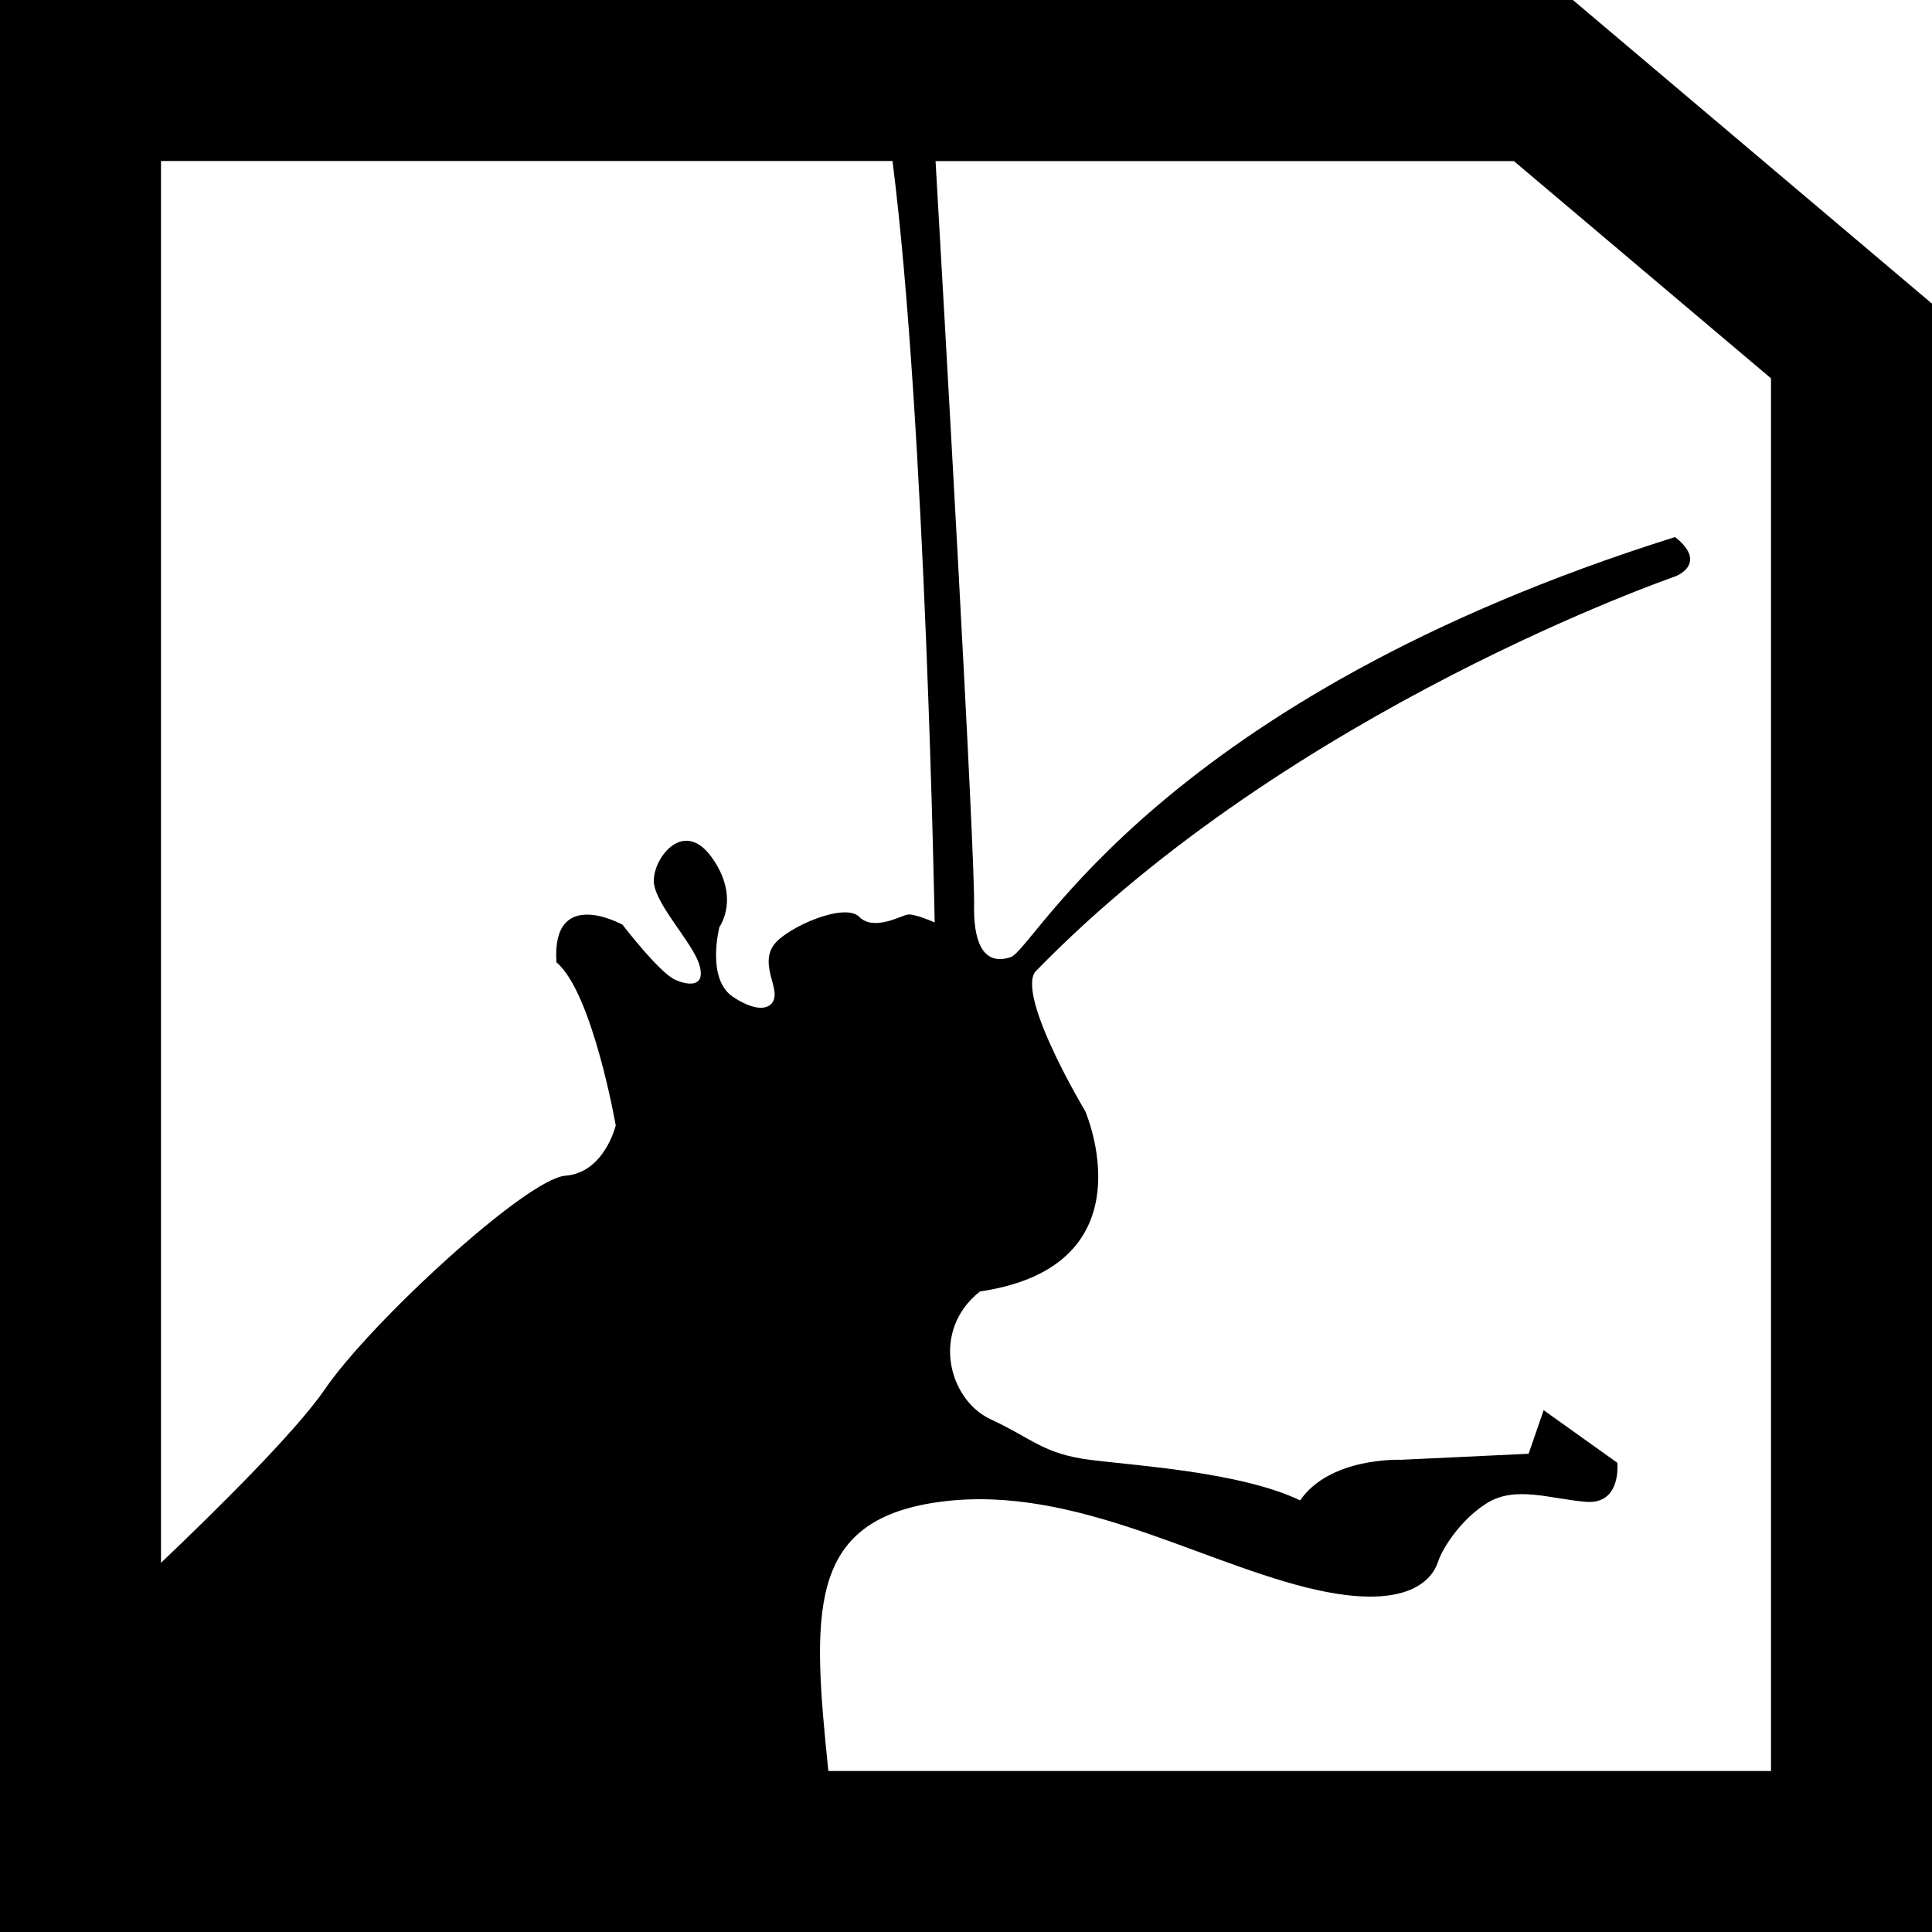 <svg role="img" viewBox="0 0 24 24" xmlns="http://www.w3.org/2000/svg"><path d="M19.539 0H0v24h24V3.772L19.539 0zm-8.452 2c.412 3.233.524 9.459.524 9.459s-.252-.112-.336-.098c-.084.014-.42.21-.602.028s-.882.126-1.05.336c-.168.21 0 .462 0 .63s-.182.252-.518.028-.168-.868-.168-.868.266-.364-.098-.868-.756.056-.714.336c.042.28.476.728.56.994.084.266-.098.28-.294.196-.196-.084-.658-.686-.658-.686s-.882-.49-.821.467c.448.373.737 2.026.737 2.026s-.14.588-.625.625-2.427 1.83-2.987 2.651c-.365.533-1.371 1.524-2.037 2.158V2h9.087zM22 22H10.29c-.197-1.924-.269-3.066 1.27-3.326 1.662-.28 3.249.691 4.667 1.046 1.419.355 1.606-.224 1.643-.336.037-.112.243-.485.597-.709.355-.224.784-.056 1.232-.019s.392-.485.392-.485l-.915-.653-.187.541-1.587.075s-.878-.037-1.251.504c-.747-.355-2.035-.429-2.614-.504-.579-.075-.709-.261-1.232-.504s-.747-1.102-.131-1.587c2.147-.317 1.307-2.24 1.307-2.24s-.84-1.4-.625-1.727c3.172-3.268 7.953-4.915 7.953-4.915s.42-.154 0-.49c-6.413 2.016-7.953 5.115-8.252 5.218-.299.103-.456-.112-.457-.597.026-.538-.405-8.017-.478-9.291h7.184L22 4.7V22z"/></svg>
